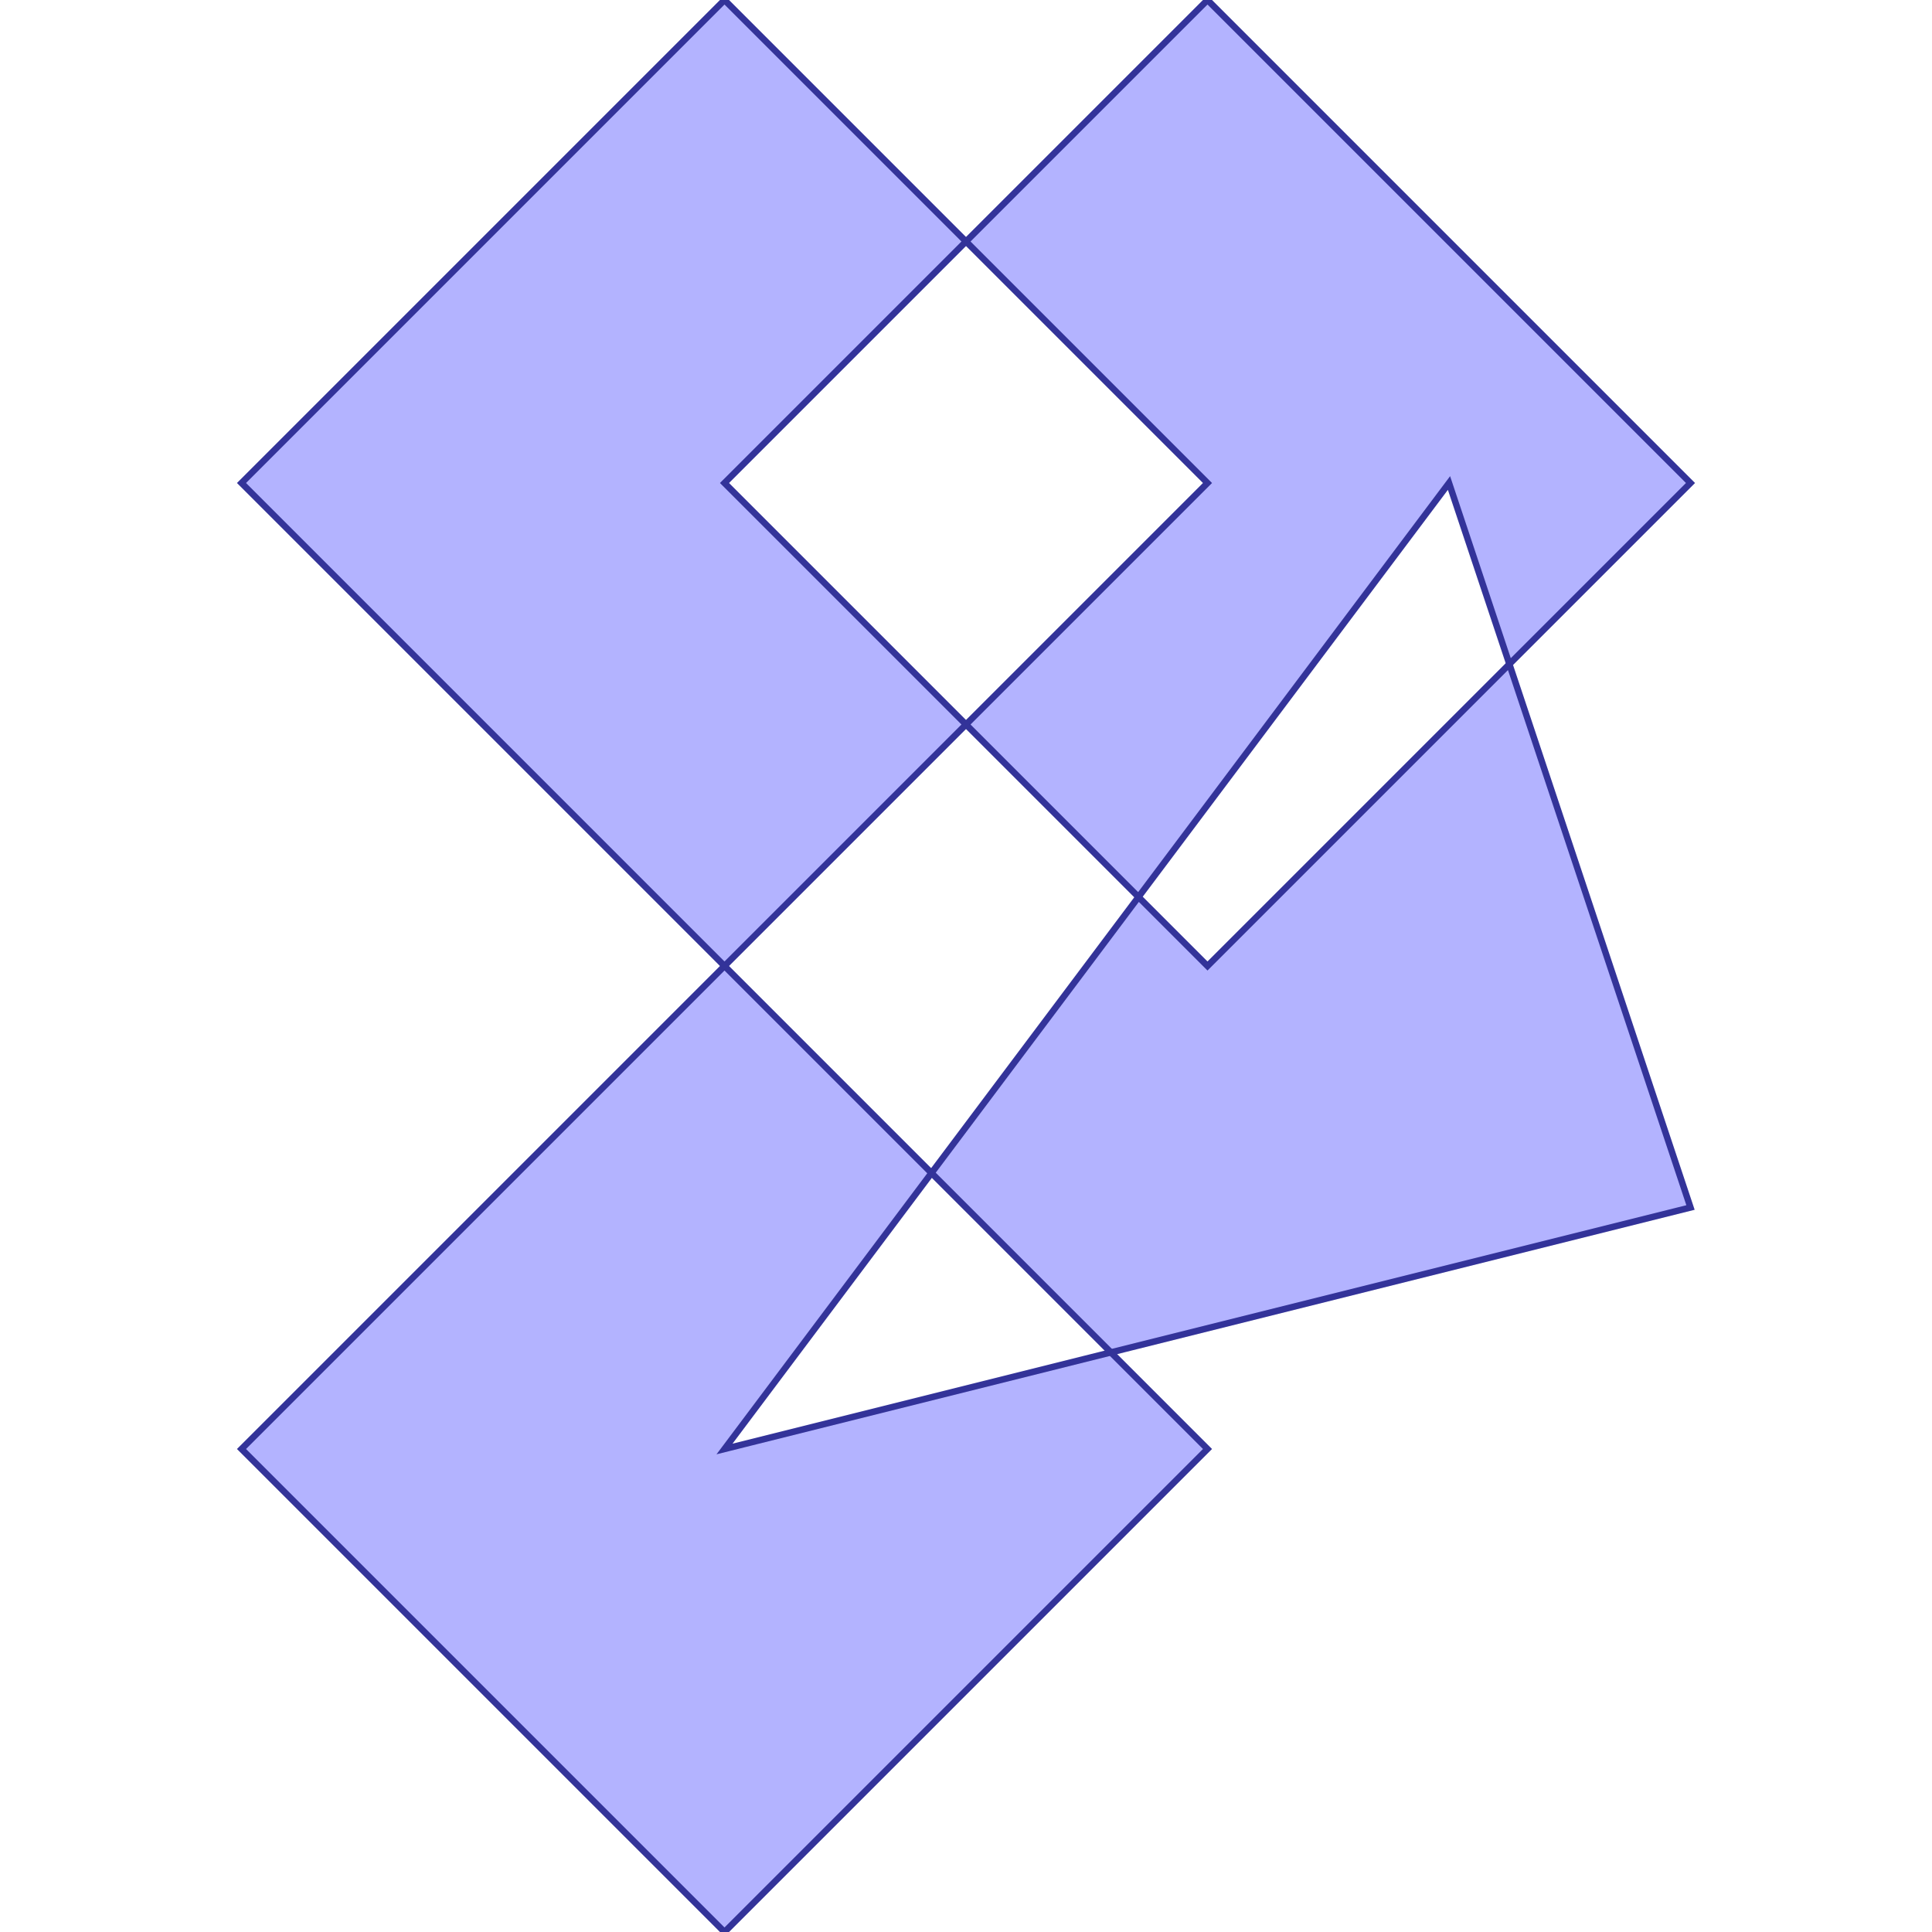 <?xml version="1.0" standalone="no"?>
<!DOCTYPE svg PUBLIC "-//W3C//DTD SVG 1.1//EN"
"http://www.w3.org/Graphics/SVG/1.1/DTD/svg11.dtd">
<svg viewBox="0 0 300 300" version="1.1"
xmlns="http://www.w3.org/2000/svg"
xmlns:xlink="http://www.w3.org/1999/xlink">
<g fill-rule="evenodd"><path d="M 144.643,182.143 L 112.5,225 L 172.5,210 L 187.5,225 L 112.5,300 L 37.5,225 L 112.5,150 L 144.643,182.143 z " style="fill-opacity:0.3;fill:rgb(0,0,255);stroke:rgb(51,51,153);stroke-width:1"/></g>
<g fill-rule="evenodd"><path d="M 144.643,182.143 L 176.786,139.286 L 187.5,150 L 234.375,103.125 L 262.5,187.5 L 172.5,210 L 144.643,182.143 z " style="fill-opacity:0.3;fill:rgb(0,0,255);stroke:rgb(51,51,153);stroke-width:1"/></g>
<g fill-rule="evenodd"><path d="M 112.5,150 L 37.5,75 L 112.5,0 L 150,37.5 L 112.5,75 L 150,112.5 L 112.5,150 z " style="fill-opacity:0.3;fill:rgb(0,0,255);stroke:rgb(51,51,153);stroke-width:1"/></g>
<g fill-rule="evenodd"><path d="M 234.375,103.125 L 225,75 L 176.786,139.286 L 150,112.5 L 187.5,75 L 150,37.5 L 187.5,0 L 262.5,75 L 234.375,103.125 z " style="fill-opacity:0.3;fill:rgb(0,0,255);stroke:rgb(51,51,153);stroke-width:1"/></g>
</svg>

